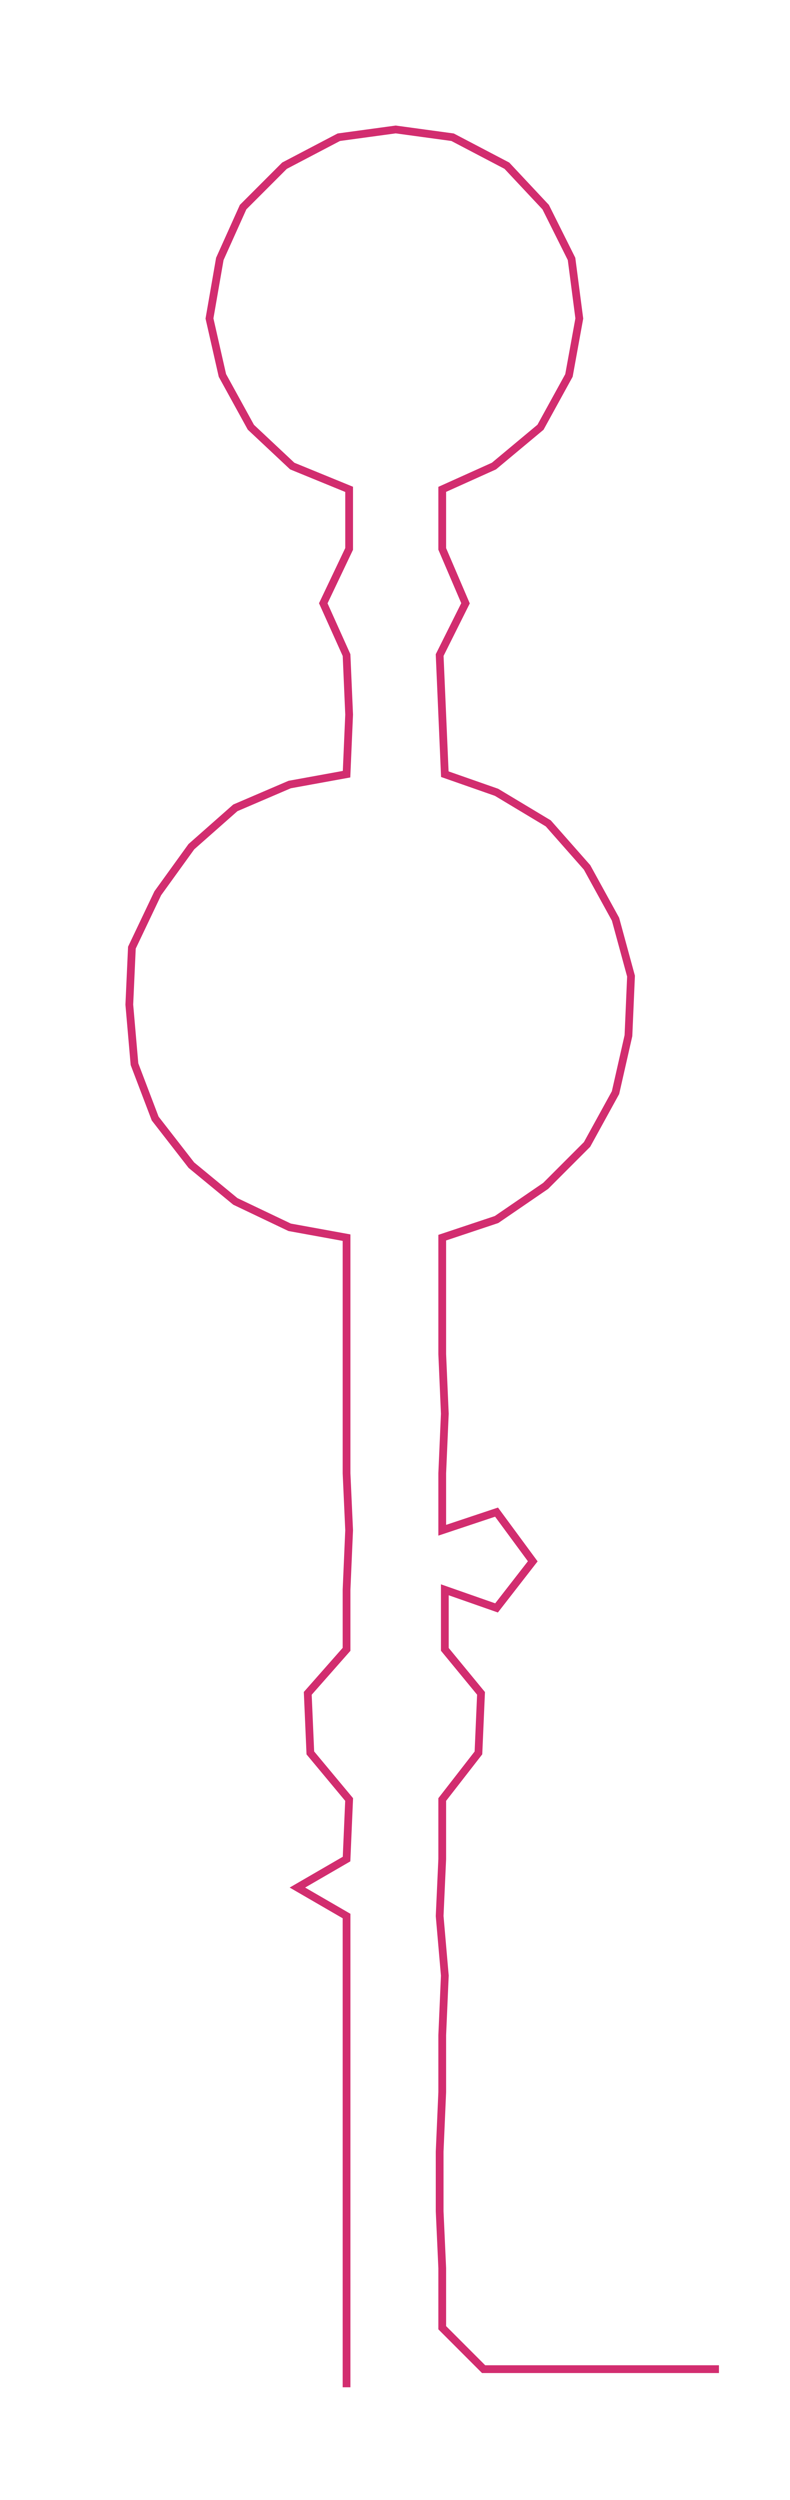 <ns0:svg xmlns:ns0="http://www.w3.org/2000/svg" width="94.917px" height="300px" viewBox="0 0 305.471 965.49"><ns0:path style="stroke:#d22d6f;stroke-width:3px;fill:none;" d="M134 922 L134 922 L134 899 L134 876 L134 854 L134 831 L134 808 L134 786 L134 763 L134 740 L115 729 L134 718 L135 695 L120 677 L119 654 L134 637 L134 614 L135 591 L134 569 L134 546 L134 523 L134 501 L134 478 L112 474 L91 464 L74 450 L60 432 L52 411 L50 388 L51 366 L61 345 L74 327 L91 312 L112 303 L134 299 L135 276 L134 253 L125 233 L135 212 L135 189 L113 180 L97 165 L86 145 L81 123 L85 100 L94 80 L110 64 L131 53 L153 50 L175 53 L196 64 L211 80 L221 100 L224 123 L220 145 L209 165 L191 180 L171 189 L171 212 L180 233 L170 253 L171 276 L172 299 L192 306 L212 318 L227 335 L238 355 L244 377 L243 400 L238 422 L227 442 L211 458 L192 471 L171 478 L171 501 L171 523 L172 546 L171 569 L171 591 L192 584 L206 603 L192 621 L172 614 L172 637 L186 654 L185 677 L171 695 L171 718 L170 740 L172 763 L171 786 L171 808 L170 831 L170 854 L171 876 L171 899 L187 915 L210 915 L232 915 L255 915 L278 915" /></ns0:svg>